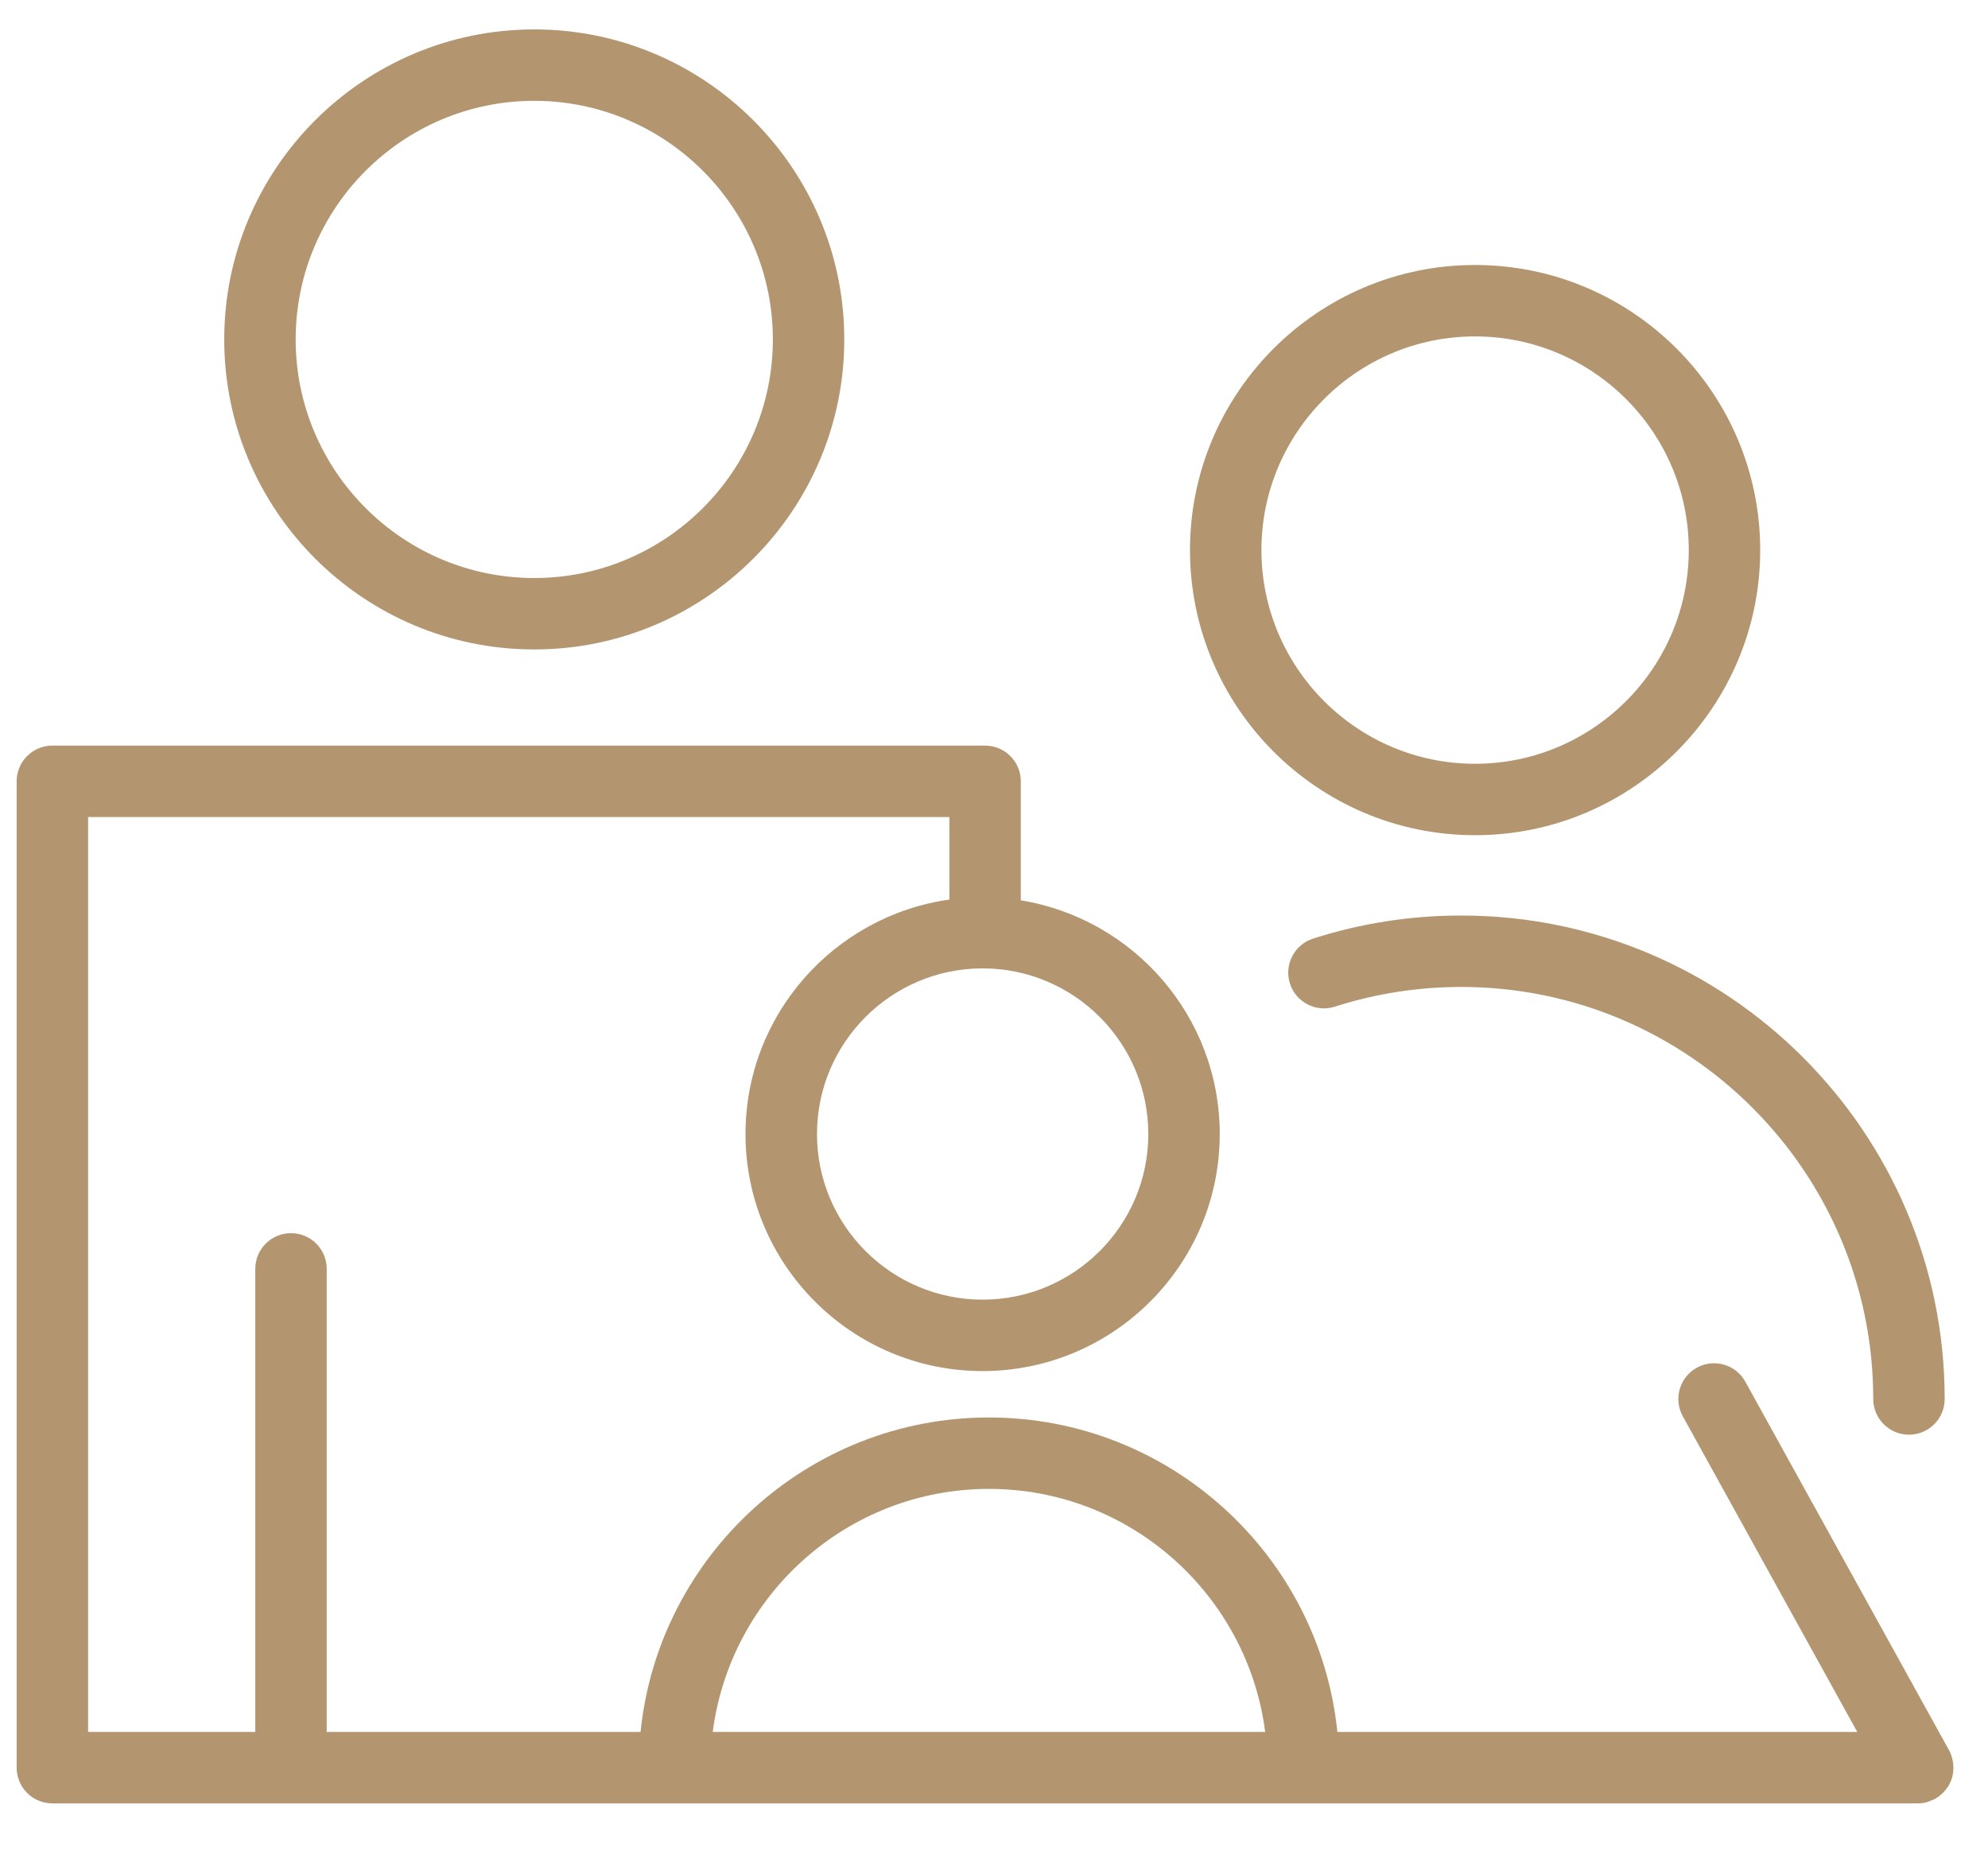 <svg width="29" height="27" viewBox="0 0 29 27" fill="none" xmlns="http://www.w3.org/2000/svg">
<path d="M7.793 9.475C10.287 9.475 12.316 7.446 12.316 4.952C12.316 2.458 10.287 0.429 7.793 0.429C5.3 0.429 3.271 2.458 3.271 4.952C3.271 7.446 5.3 9.475 7.793 9.475ZM7.793 1.471C9.712 1.471 11.274 3.033 11.274 4.952C11.274 6.872 9.712 8.433 7.793 8.433C5.875 8.433 4.313 6.871 4.313 4.952C4.313 3.033 5.874 1.471 7.793 1.471Z" fill="#B3966F"/>
<path d="M19.154 13.694C18.88 13.782 18.729 14.076 18.817 14.35C18.905 14.623 19.199 14.775 19.473 14.686C20.066 14.496 20.686 14.399 21.316 14.399C24.63 14.399 27.326 17.095 27.326 20.41C27.326 20.698 27.56 20.931 27.847 20.931C28.135 20.931 28.368 20.698 28.368 20.41C28.368 16.521 25.205 13.357 21.316 13.357C20.578 13.357 19.851 13.47 19.154 13.694Z" fill="#B3966F"/>
<path d="M21.517 12.185C23.811 12.185 25.677 10.319 25.677 8.025C25.677 5.731 23.811 3.866 21.517 3.866C19.224 3.866 17.359 5.732 17.359 8.025C17.359 10.319 19.224 12.185 21.517 12.185ZM21.517 4.908C23.236 4.908 24.635 6.306 24.635 8.025C24.635 9.744 23.236 11.143 21.517 11.143C19.799 11.143 18.401 9.744 18.401 8.025C18.401 6.306 19.799 4.908 21.517 4.908Z" fill="#B3966F"/>
<path d="M28.48 25.919C28.489 25.884 28.494 25.847 28.495 25.811C28.496 25.799 28.495 25.788 28.495 25.777C28.494 25.746 28.491 25.716 28.485 25.686C28.483 25.675 28.481 25.664 28.478 25.653C28.467 25.613 28.453 25.574 28.433 25.537L25.46 20.158C25.321 19.906 25.003 19.815 24.752 19.954C24.5 20.094 24.409 20.41 24.548 20.663L27.093 25.268H19.509C19.247 22.695 17.067 20.68 14.426 20.68C11.785 20.68 9.606 22.695 9.344 25.268H4.766V18.512C4.766 18.224 4.533 17.991 4.245 17.991C3.957 17.991 3.724 18.224 3.724 18.512V25.268H1.285V11.92H13.849V13.124C12.171 13.361 10.875 14.802 10.875 16.545C10.875 18.452 12.426 20.003 14.333 20.003C16.241 20.003 17.793 18.452 17.793 16.545C17.793 14.828 16.534 13.403 14.891 13.135V11.399C14.891 11.111 14.657 10.878 14.37 10.878H0.764C0.476 10.878 0.243 11.111 0.243 11.399V25.789C0.243 26.077 0.476 26.31 0.764 26.31H27.975C27.975 26.31 27.975 26.31 27.976 26.31C28.02 26.31 28.064 26.304 28.108 26.293C28.127 26.288 28.143 26.279 28.161 26.272C28.183 26.263 28.206 26.257 28.228 26.245C28.229 26.244 28.23 26.244 28.232 26.243C28.237 26.24 28.242 26.235 28.247 26.232C28.277 26.214 28.304 26.193 28.329 26.17C28.338 26.162 28.346 26.152 28.354 26.144C28.376 26.121 28.394 26.097 28.411 26.072C28.415 26.065 28.421 26.061 28.425 26.055C28.427 26.051 28.427 26.047 28.43 26.043C28.449 26.007 28.466 25.97 28.477 25.931C28.479 25.927 28.479 25.923 28.48 25.919ZM16.751 16.545C16.751 17.877 15.667 18.961 14.334 18.961C13.001 18.961 11.918 17.877 11.918 16.545C11.918 15.212 13.001 14.128 14.334 14.128C15.667 14.128 16.751 15.212 16.751 16.545ZM14.426 21.722C16.492 21.722 18.199 23.271 18.456 25.268H10.397C10.654 23.271 12.361 21.722 14.426 21.722Z" fill="#B3966F"/>
</svg>
